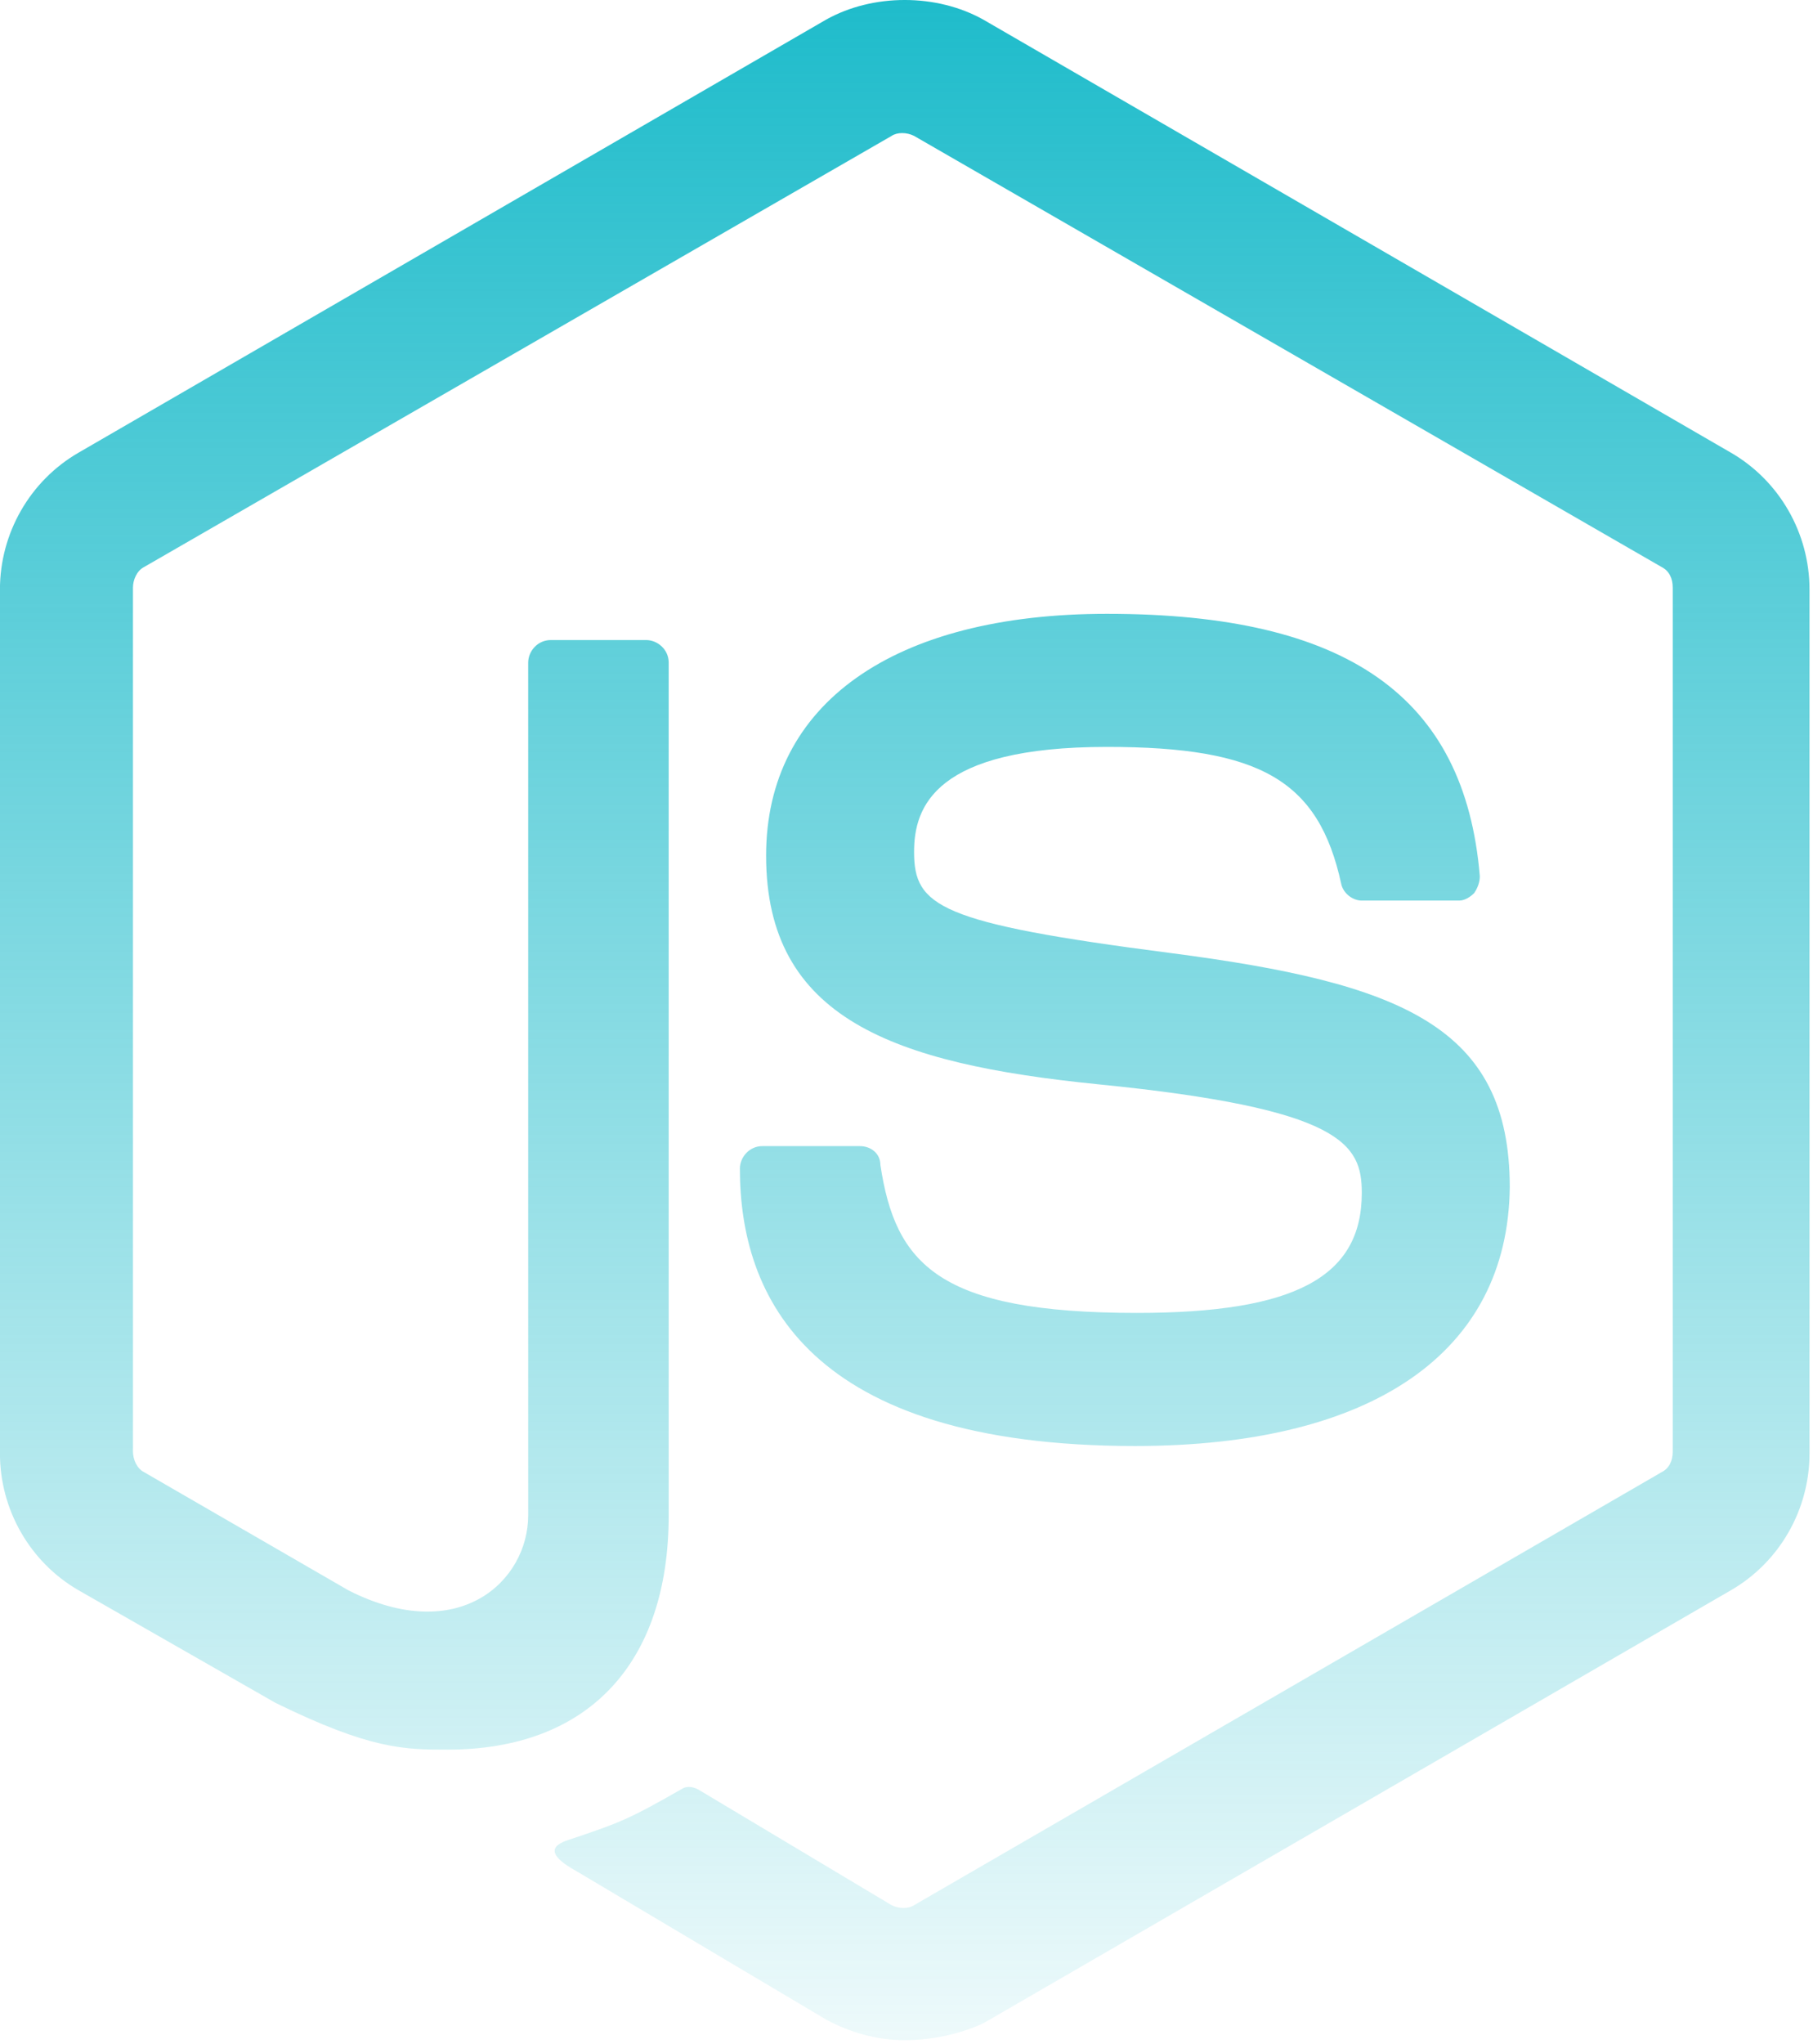 <svg width="71" height="80" viewBox="0 0 71 80" fill="none" xmlns="http://www.w3.org/2000/svg">
<g clip-path="url(#clip0_987_310)">
<path d="M35.43 79.852C34.33 79.852 33.303 79.558 32.349 79.045L22.593 73.249C21.125 72.442 21.859 72.149 22.299 72.002C24.28 71.342 24.647 71.195 26.701 70.021C26.921 69.875 27.214 69.948 27.434 70.095L34.917 74.57C35.21 74.716 35.577 74.716 35.797 74.57L65.067 57.624C65.361 57.477 65.507 57.184 65.507 56.817V22.998C65.507 22.631 65.361 22.338 65.067 22.191L35.797 5.319C35.504 5.172 35.137 5.172 34.917 5.319L5.647 22.191C5.353 22.338 5.207 22.705 5.207 22.998V56.817C5.207 57.11 5.353 57.477 5.647 57.624L13.643 62.245C17.971 64.446 20.685 61.879 20.685 59.311V25.933C20.685 25.492 21.052 25.052 21.566 25.052H25.307C25.747 25.052 26.187 25.419 26.187 25.933V59.311C26.187 65.106 23.033 68.481 17.531 68.481C15.844 68.481 14.523 68.481 10.782 66.647L3.079 62.245C1.172 61.145 -0.002 59.091 -0.002 56.89V23.072C-0.002 20.871 1.172 18.817 3.079 17.716L32.349 0.77C34.183 -0.257 36.677 -0.257 38.511 0.77L67.782 17.716C69.689 18.817 70.863 20.871 70.863 23.072V56.89C70.863 59.091 69.689 61.145 67.782 62.245L38.511 79.191C37.558 79.632 36.457 79.852 35.43 79.852ZM44.453 56.597C31.616 56.597 28.975 50.728 28.975 45.739C28.975 45.299 29.342 44.859 29.855 44.859H33.67C34.11 44.859 34.477 45.153 34.477 45.593C35.063 49.481 36.751 51.388 44.527 51.388C50.689 51.388 53.33 49.994 53.33 46.693C53.33 44.786 52.596 43.392 42.986 42.438C34.99 41.631 30.002 39.871 30.002 33.489C30.002 27.546 34.99 24.025 43.353 24.025C52.743 24.025 57.365 27.253 57.952 34.295C57.952 34.516 57.878 34.736 57.731 34.956C57.585 35.102 57.365 35.249 57.145 35.249H53.33C52.963 35.249 52.596 34.956 52.523 34.589C51.643 30.554 49.368 29.234 43.353 29.234C36.604 29.234 35.797 31.581 35.797 33.342C35.797 35.469 36.751 36.129 45.847 37.303C54.87 38.477 59.125 40.164 59.125 46.473C59.052 52.929 53.77 56.597 44.453 56.597Z" fill="url(#paint0_linear_987_310)"/>
</g>
<defs>
<linearGradient id="paint0_linear_987_310" x1="35.43" y1="0" x2="35.43" y2="79.852" gradientUnits="userSpaceOnUse">
<stop stop-color="#1FBCCB"/>
<stop offset="1" stop-color="#1FBCCB" stop-opacity="0.08"/>
</linearGradient>
<clipPath id="clip0_987_310">
<rect width="70.865" height="80" fill="white"/>
</clipPath>
</defs>
</svg>
